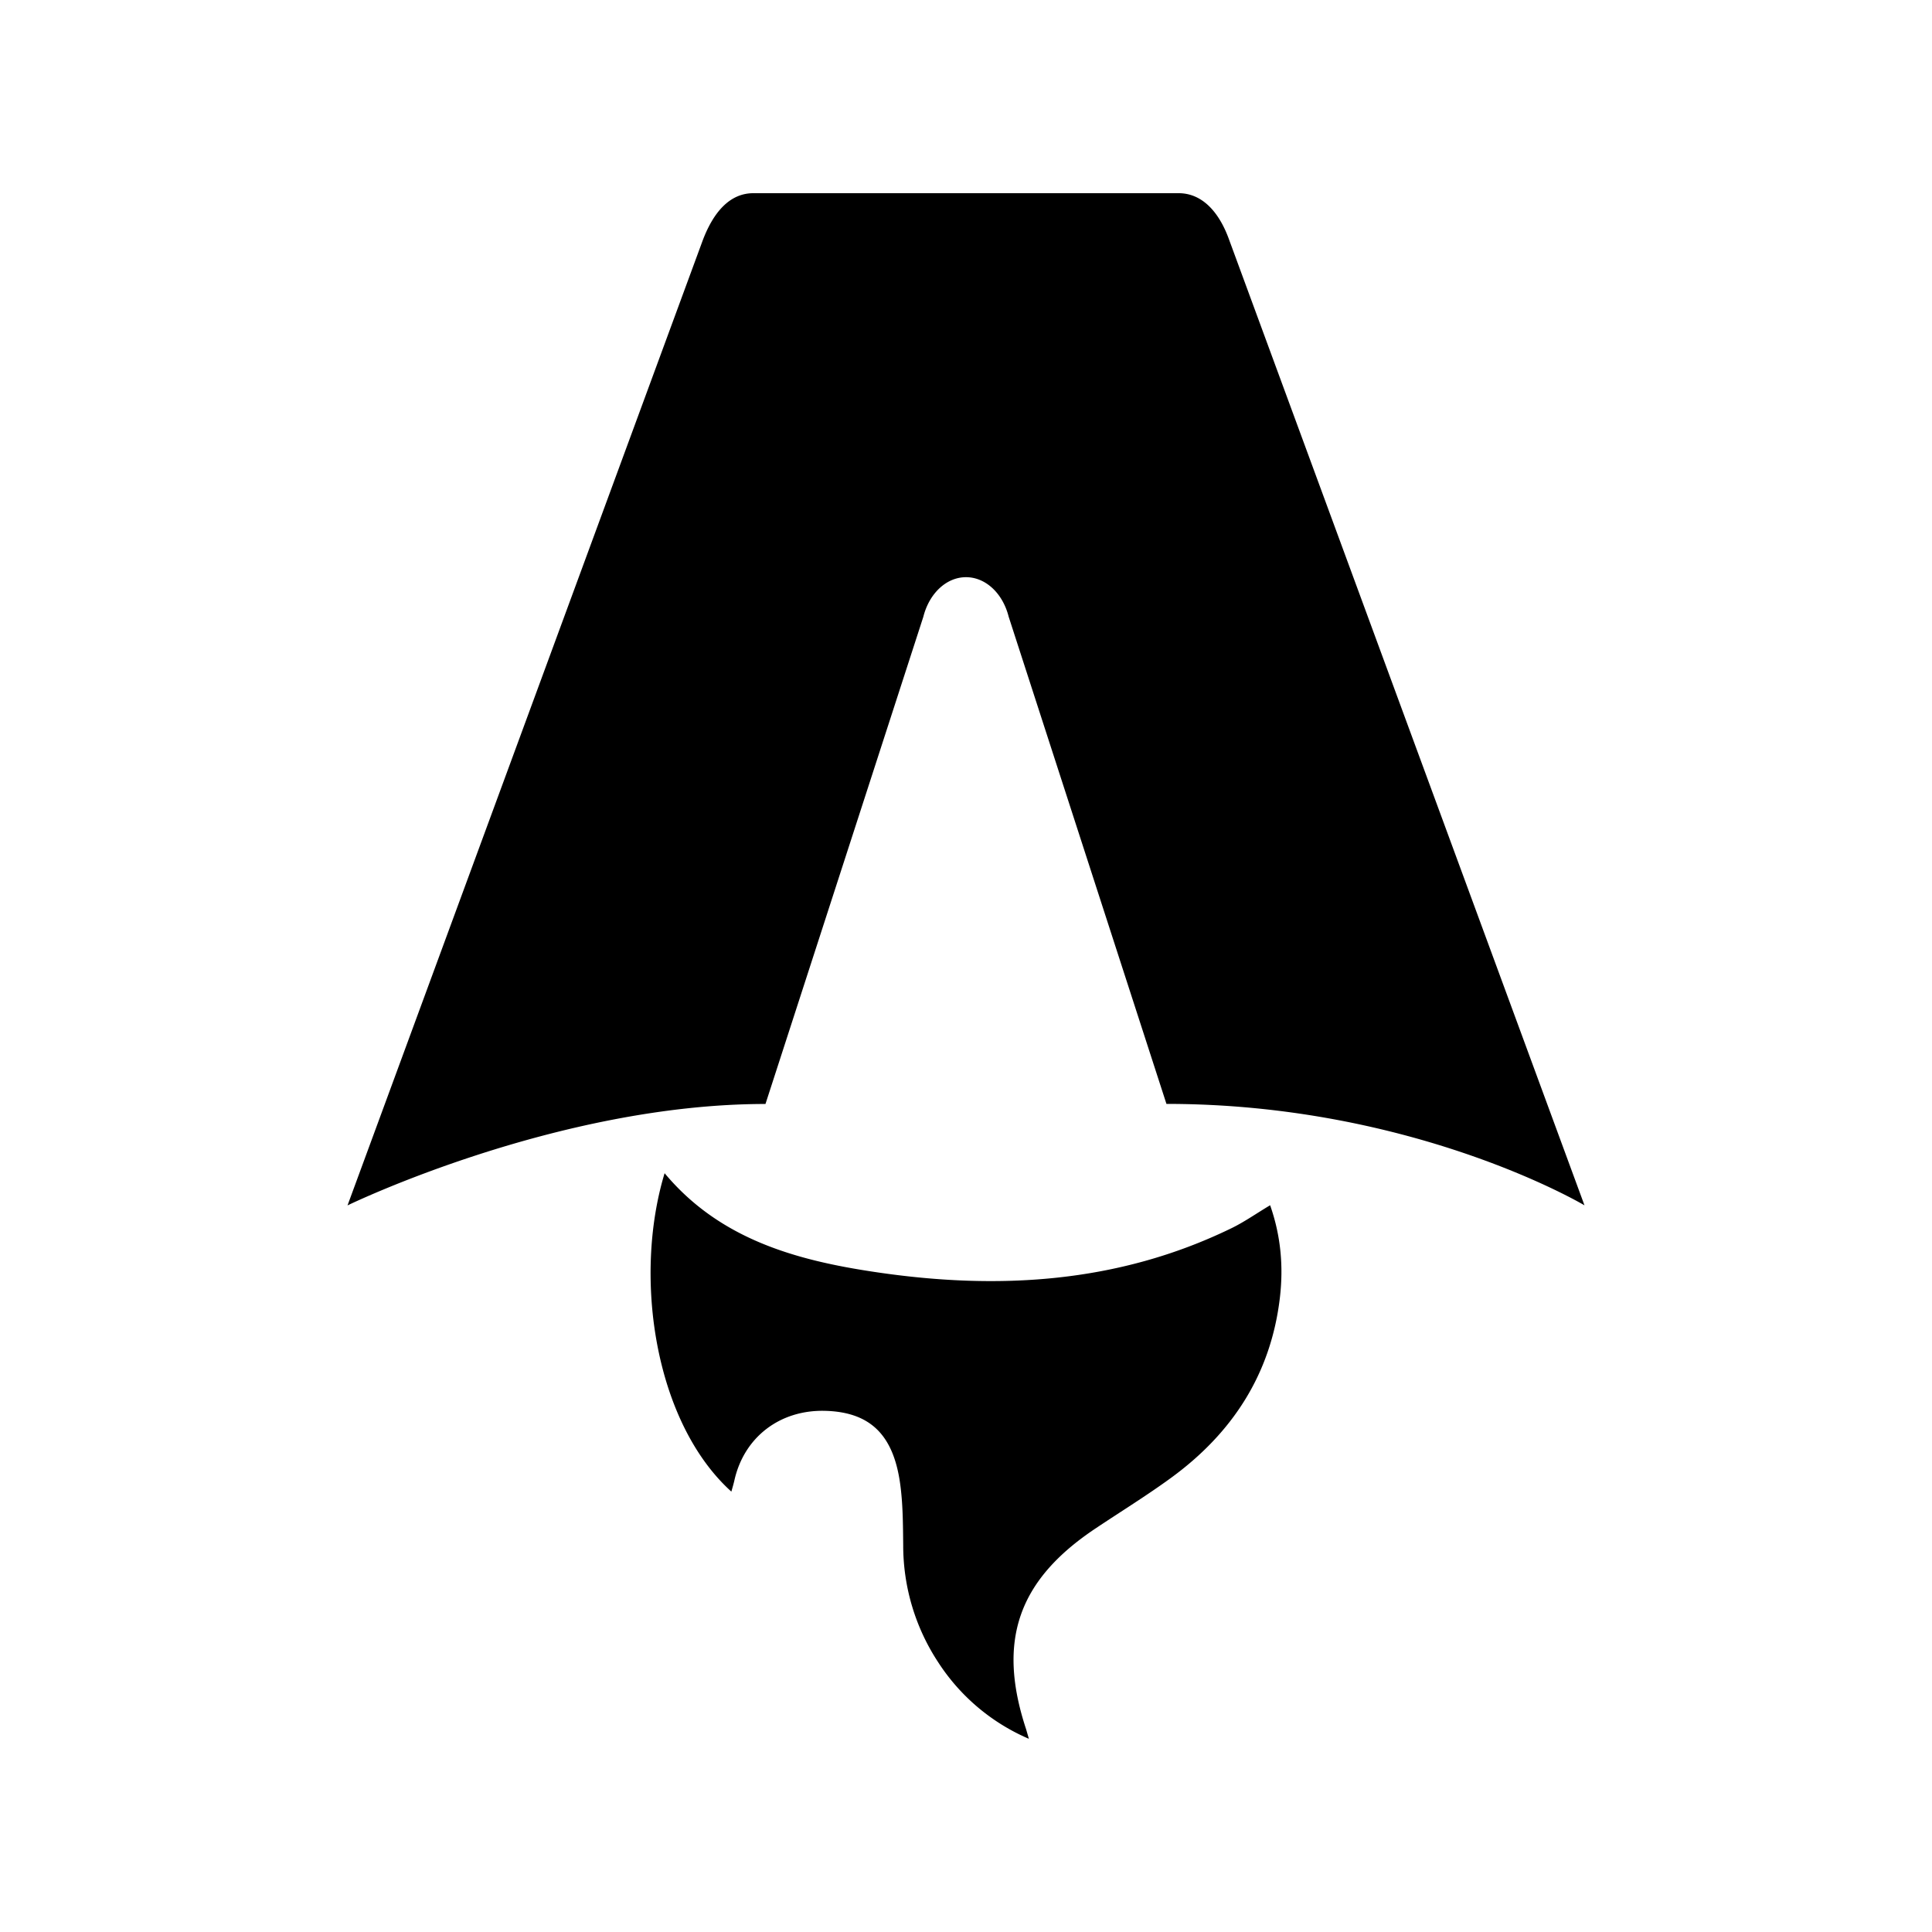 <!-- SVGs FOR COUNTRY FLAGS ICONS -->
<!-- SVG from https://iconify.design/. General license: MIT. Icon license specified in icon. -->
<svg id="astro" xmlns="http://www.w3.org/2000/svg" width="2em" height="2em" viewBox="0 0 24 24" >
  <!-- Icon name: simple-icons:astro. License: CC0 1.0. -->
  <!-- Modified for sizing with Inkscape. -->
  <path
     fill="currentColor"
     d="M 9.086,18.53 C 8.138,17.674 7.861,15.877 8.256,14.574 c 0.685,0.821 1.634,1.082 2.618,1.228 1.518,0.226 3.008,0.142 4.418,-0.542 0.162,-0.078 0.31,-0.183 0.486,-0.288 0.133,0.378 0.167,0.76 0.121,1.15 -0.112,0.948 -0.59,1.68 -1.35,2.235 -0.304,0.222 -0.626,0.42 -0.94,0.63 -0.964,0.643 -1.225,1.398 -0.862,2.495 L 12.781,21.6 A 2.528,2.528 0 0 1 11.655,20.65 2.64,2.64 0 0 1 11.22,19.198 c -0.003,-0.256 -0.003,-0.514 -0.038,-0.766 -0.085,-0.615 -0.378,-0.89 -0.929,-0.906 -0.566,-0.016 -1.014,0.329 -1.132,0.872 -0.01,0.042 -0.022,0.083 -0.036,0.132 z m -4.769,-3.556 c 0,0 2.592,-1.26 5.192,-1.26 l 1.961,-6.052 C 11.544,7.369 11.758,7.17 12,7.17 c 0.242,0 0.456,0.198 0.53,0.491 l 1.96,6.052 c 3.08,0 5.193,1.26 5.193,1.26 L 15.27,2.982 C 15.144,2.628 14.93,2.4 14.642,2.4 H 9.358 c -0.288,0 -0.492,0.228 -0.627,0.582 z"
     id="path1"
     style="stroke-width:1" />
</svg>